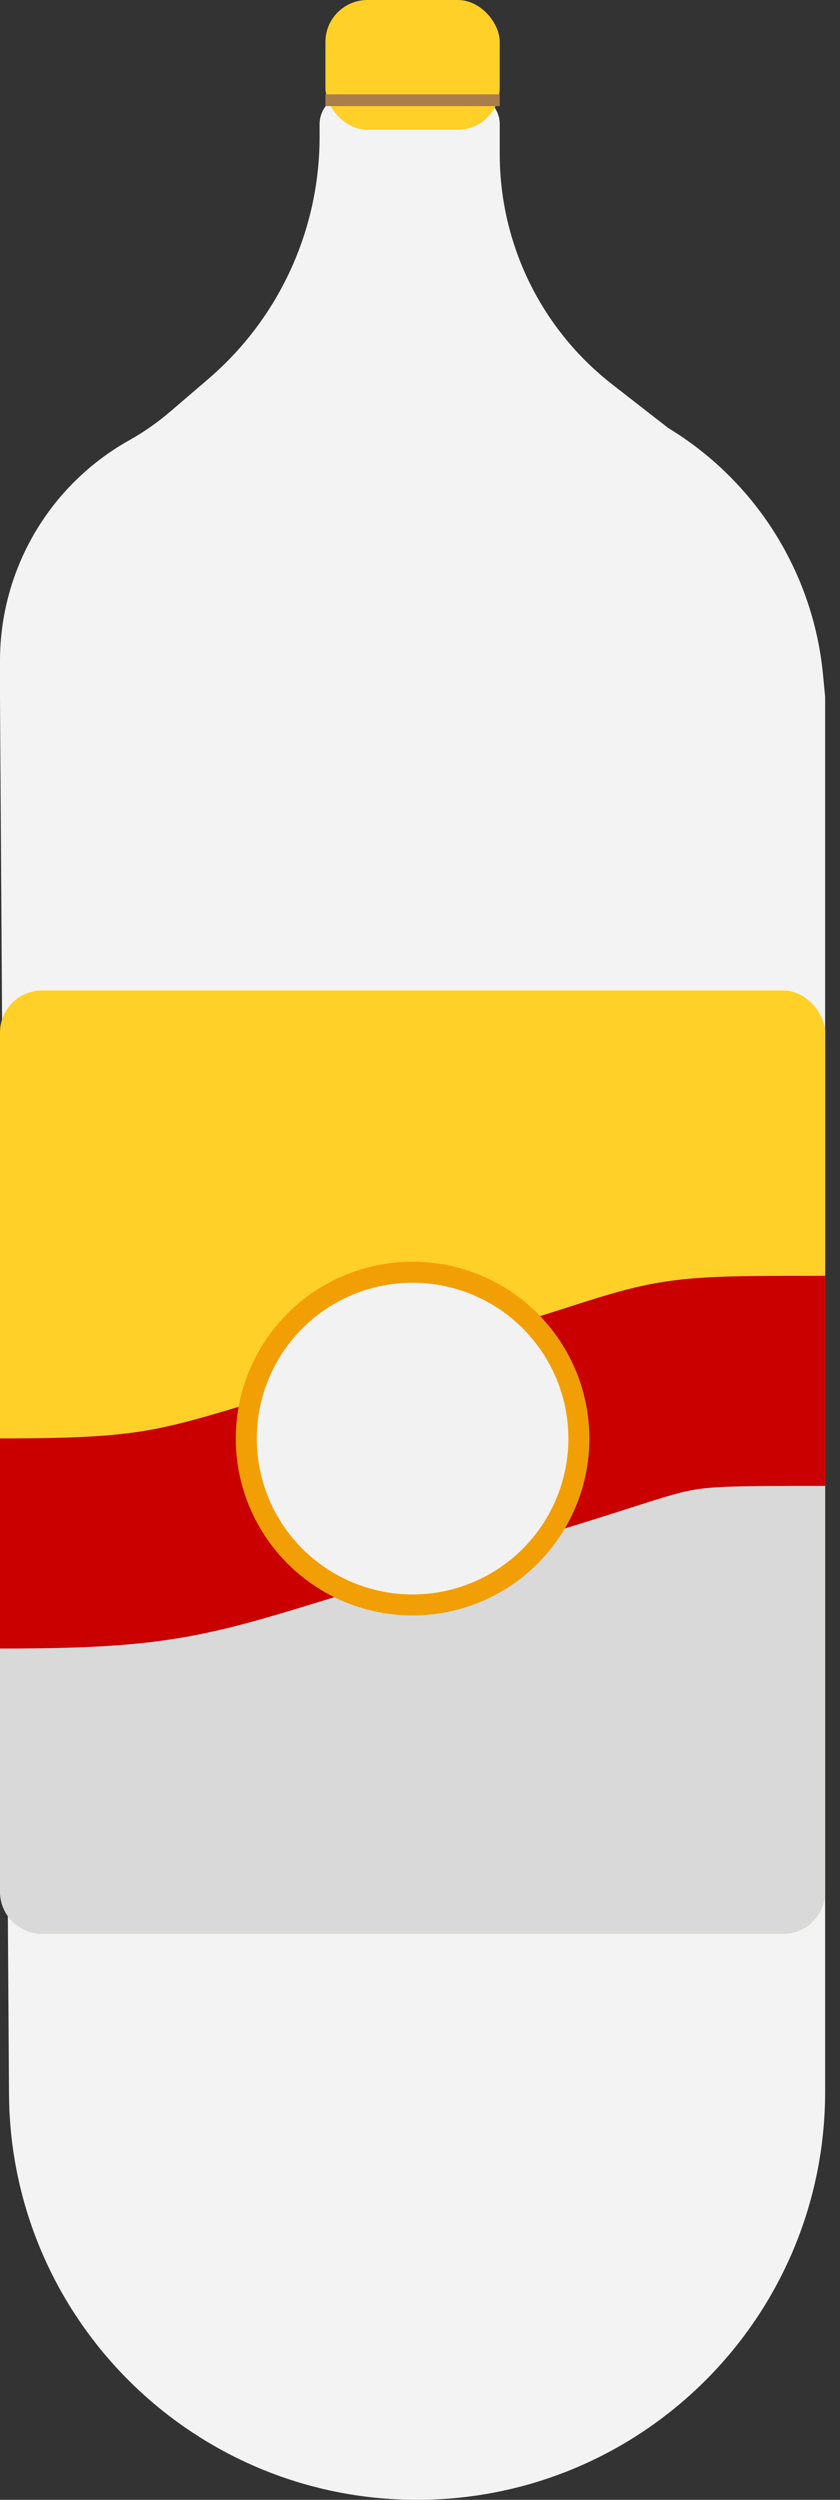 <svg width="40" height="119" viewBox="0 0 40 119" fill="none" xmlns="http://www.w3.org/2000/svg">
<rect x="0" y="0" width="40" height="119" fill="#333333" stroke="none"/>
<path d="M0 33.177V31.458C0 27.102 2.353 23.087 6.153 20.959C6.845 20.57 7.498 20.115 8.101 19.598L9.919 18.04C11.765 16.459 13.204 14.457 14.114 12.203C14.844 10.398 15.219 8.468 15.219 6.521V5.913C15.219 5.128 15.856 4.491 16.641 4.491H22.374C23.16 4.491 23.797 5.128 23.797 5.913V7.339C23.797 8.751 24.012 10.155 24.436 11.502C25.281 14.192 26.925 16.562 29.15 18.295L31.821 20.375C36 22.911 38.734 27.273 39.194 32.139L39.292 33.177V42.898V99.568C39.292 110.3 30.593 119 19.86 119C9.177 119 0.498 110.376 0.429 99.693L0 33.177Z" fill="#F3F3F3"/>
<rect x="15.496" width="8.301" height="6.175" rx="2" fill="#FFD027"/>
<rect y="47.151" width="39.292" height="44.906" rx="2" fill="#FFD027"/>
<path d="M0 74.239C0 73.227 0.757 72.374 1.762 72.254L27.286 69.199L36.915 67.35C38.149 67.114 39.292 68.059 39.292 69.315V90.057C39.292 91.161 38.397 92.057 37.292 92.057H2C0.895 92.057 0 91.161 0 90.057V74.239Z" fill="#D9D9D9"/>
<path d="M0 73.475C9.542 73.475 8.906 72.737 21.892 69.023C33.399 65.733 30.031 65.733 39.292 65.733" stroke="#CA0000" stroke-width="10"/>
<circle cx="19.646" cy="68.481" r="7.92" fill="#F2F2F2" stroke="#F29F05"/>
<rect x="15.496" y="4.491" width="8.301" height="0.561" fill="#A97E4A"/>
</svg>
